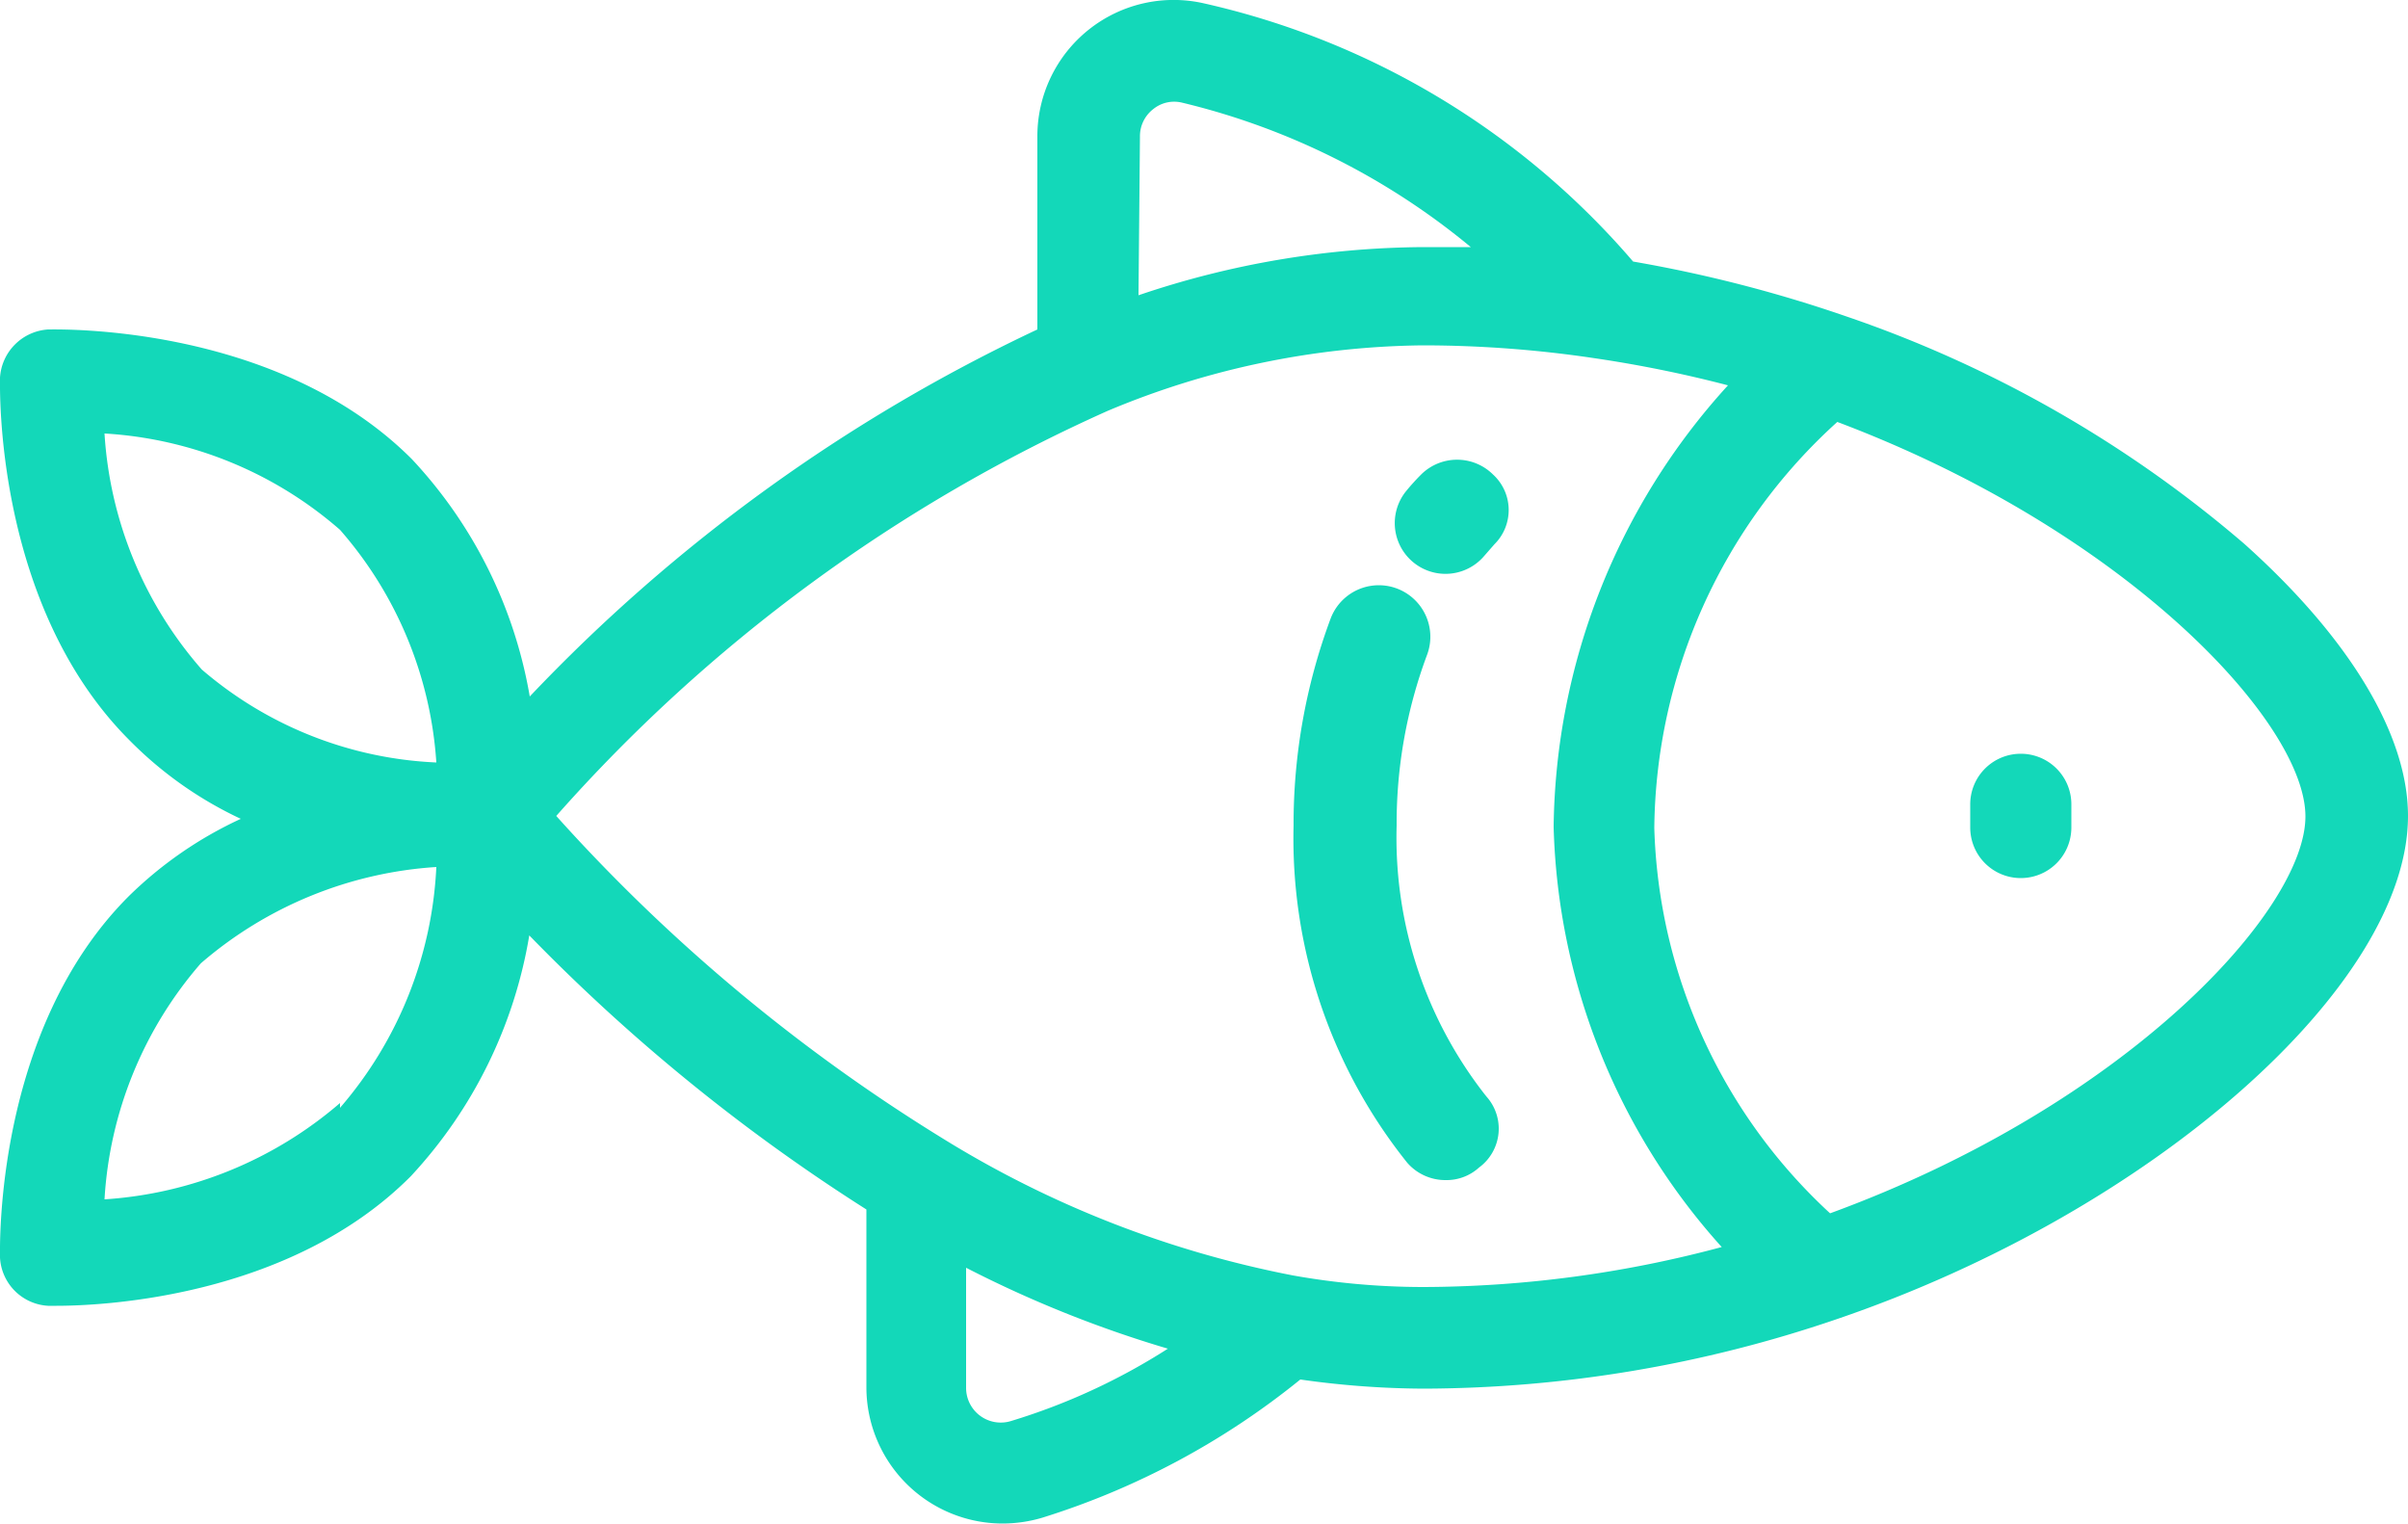 <svg xmlns="http://www.w3.org/2000/svg" viewBox="0 0 50 31.64"><defs><style>.cls-1{fill:#13d8b9;}</style></defs><title>Pez</title><g id="Capa_2" data-name="Capa 2"><g id="Receta"><path class="cls-1" d="M46.6,11.29a25.15,25.15,0,0,0-8.26-4.72h0a28.24,28.24,0,0,0-4.43-1.14A16.52,16.52,0,0,0,25,.07a2.83,2.83,0,0,0-3.46,2.77v4A35.11,35.11,0,0,0,11,14.46,9.56,9.56,0,0,0,8.55,9.53C5.74,6.72,1.21,6.84,1,6.84a1.07,1.07,0,0,0-1,1c0,.19-.12,4.72,2.69,7.53A8,8,0,0,0,5,17a8.25,8.25,0,0,0-2.32,1.6C-.12,21.39,0,25.92,0,26.11a1.06,1.06,0,0,0,1,1h.17c.86,0,4.82-.14,7.36-2.69a9.66,9.66,0,0,0,2.46-5,38.62,38.62,0,0,0,7,5.69v3.69a2.83,2.83,0,0,0,2.83,2.83,2.91,2.91,0,0,0,.82-.12A16.11,16.11,0,0,0,27,28.64a18.61,18.61,0,0,0,2.56.19,26.72,26.72,0,0,0,8.57-1.44h0C44.68,25.16,50,20.47,50,16.94,50,15.26,48.79,13.25,46.6,11.29ZM4.19,13.9A8.2,8.2,0,0,1,2.17,9a8.16,8.16,0,0,1,4.89,2,8.14,8.14,0,0,1,2,4.83A8,8,0,0,1,4.19,13.9Zm2.87,9a8.31,8.31,0,0,1-4.89,2,8.2,8.2,0,0,1,2-4.9,8.29,8.29,0,0,1,4.89-2A8.23,8.23,0,0,1,7.06,23ZM23.67,2.84a.71.71,0,0,1,.27-.57.69.69,0,0,1,.6-.14,14.8,14.8,0,0,1,6,3c-.32,0-.64,0-1,0a18.72,18.72,0,0,0-5.9,1ZM21,29.5a.72.72,0,0,1-.94-.69V26.32A24.13,24.13,0,0,0,24.25,28,13.07,13.07,0,0,1,21,29.5Zm8.54-2.78a15.46,15.46,0,0,1-2.69-.24,21.61,21.61,0,0,1-7.3-2.86,36.39,36.39,0,0,1-8-6.68A33.56,33.56,0,0,1,23,8.53h0a17.31,17.31,0,0,1,6.54-1.36,24.2,24.2,0,0,1,3.59.27A25.78,25.78,0,0,1,35.88,8a13.83,13.83,0,0,0-3.62,9.17,13.56,13.56,0,0,0,3.49,8.72A24.12,24.12,0,0,1,29.57,26.72ZM38,25.19a11.32,11.32,0,0,1-3.65-8,11.52,11.52,0,0,1,3.8-8.43c6,2.26,9.72,6.24,9.72,8.19S44.15,22.94,38,25.19Z"/><path class="cls-1" d="M41.91,15.65a1.05,1.05,0,0,0-1,1.06v.47a1,1,0,0,0,2.1,0v-.47A1.05,1.05,0,0,0,41.91,15.65Z"/><path class="cls-1" d="M31,9.85a1.06,1.06,0,0,0-1.49,0q-.16.16-.3.33a1.05,1.05,0,1,0,1.61,1.36l.21-.24A1,1,0,0,0,31,9.85Z"/><path class="cls-1" d="M30.86,22.76A8.66,8.66,0,0,1,29,17.14a10,10,0,0,1,.63-3.54,1.06,1.06,0,0,0-2-.76,12.2,12.2,0,0,0-.77,4.3,10.77,10.77,0,0,0,2.36,7,1.05,1.05,0,0,0,.8.36,1,1,0,0,0,.69-.26A1,1,0,0,0,30.86,22.76Z"/></g></g></svg>
